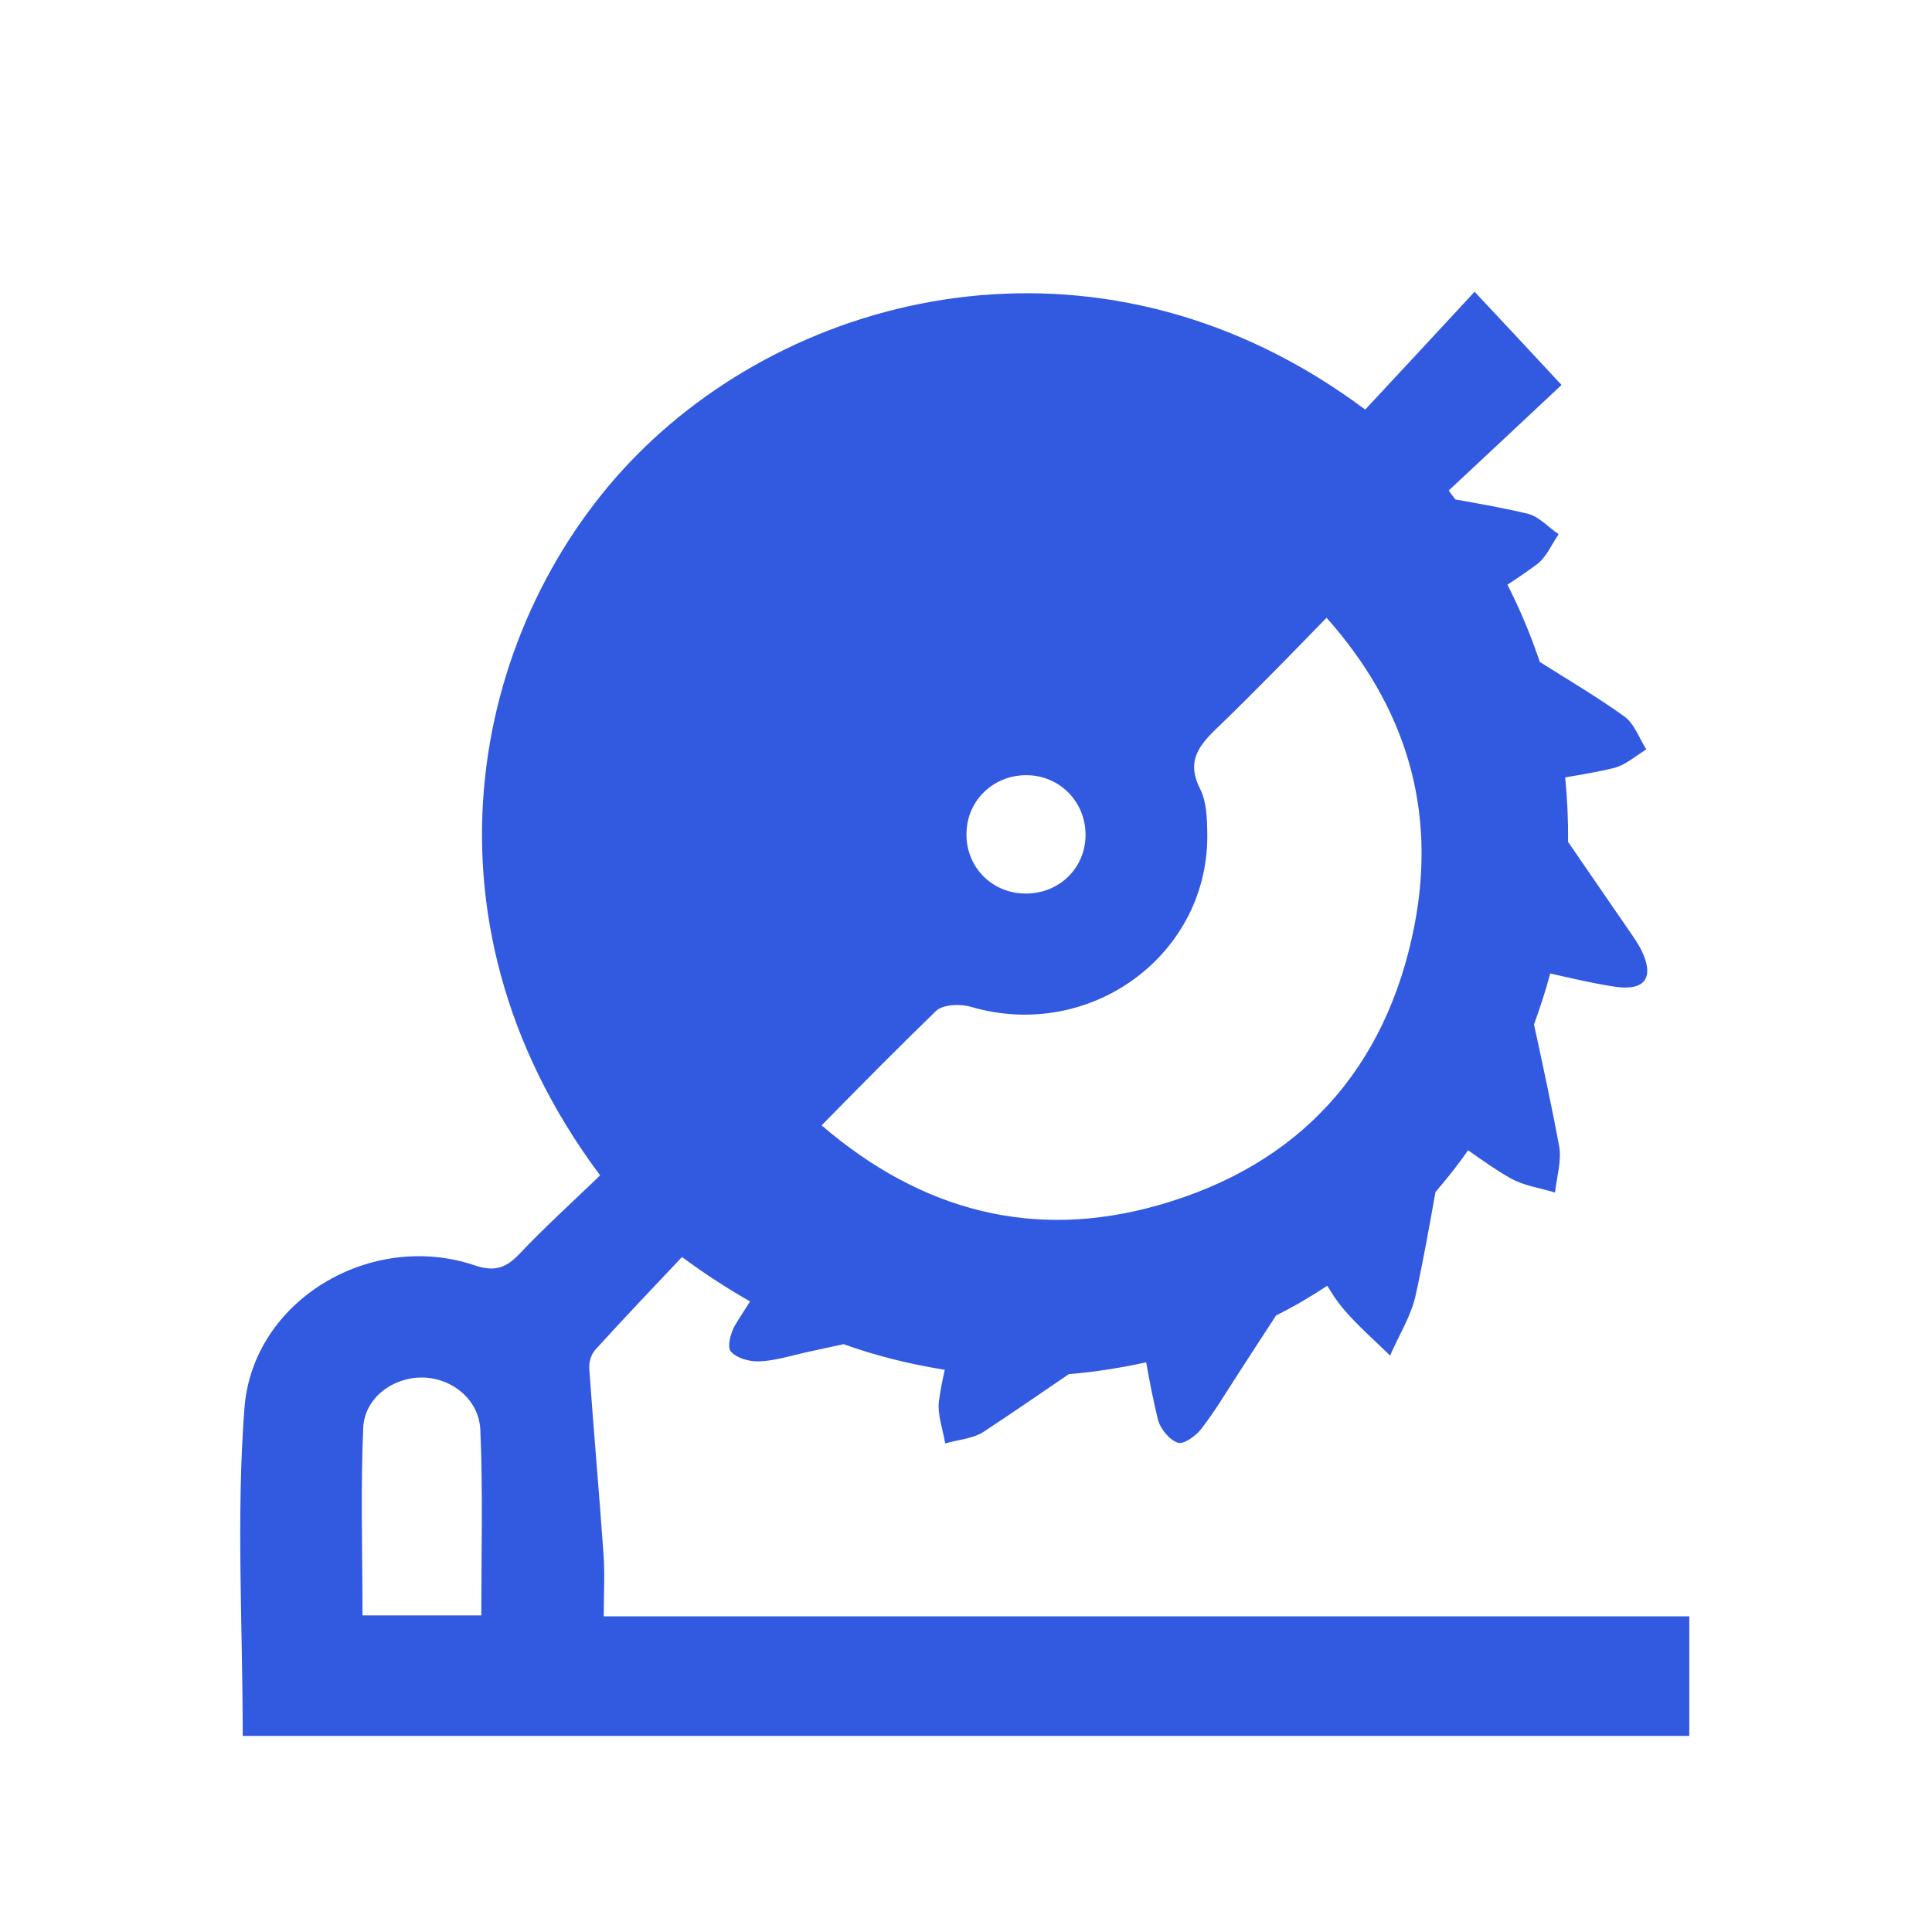 <?xml version="1.0" encoding="utf-8"?>
<!-- Generator: Adobe Illustrator 28.0.0, SVG Export Plug-In . SVG Version: 6.00 Build 0)  -->
<svg version="1.1" id="Layer_1" xmlns="http://www.w3.org/2000/svg" xmlns:xlink="http://www.w3.org/1999/xlink" x="0px" y="0px"
	 viewBox="0 0 80 80" style="enable-background:new 0 0 80 80;" xml:space="preserve">
<style type="text/css">
	.st0{fill:#325AE1;}
</style>
<path class="st0" d="M25,66.93c0-0.98,0.05-1.78-0.01-2.58c-0.18-2.56-0.41-5.12-0.59-7.68c-0.02-0.26,0.08-0.59,0.25-0.78
	c1.19-1.31,2.41-2.59,3.59-3.84c0.93,0.69,1.87,1.3,2.82,1.84c-0.21,0.32-0.41,0.64-0.61,0.96c-0.19,0.31-0.35,0.92-0.19,1.11
	c0.24,0.28,0.78,0.43,1.18,0.41c0.63-0.02,1.26-0.22,1.88-0.36c0.53-0.12,1.07-0.23,1.61-0.35c1.4,0.5,2.81,0.84,4.19,1.06
	c-0.1,0.44-0.18,0.86-0.24,1.29c-0.07,0.57,0.16,1.17,0.26,1.76c0.54-0.16,1.15-0.19,1.6-0.49c1.17-0.77,2.33-1.57,3.52-2.38
	c1.09-0.09,2.16-0.26,3.2-0.49c0.15,0.83,0.3,1.61,0.49,2.38c0.1,0.38,0.47,0.83,0.82,0.95c0.24,0.08,0.75-0.28,0.97-0.57
	c0.53-0.68,0.98-1.43,1.45-2.16c0.54-0.84,1.09-1.68,1.65-2.54c0.74-0.37,1.44-0.78,2.12-1.23c0.21,0.35,0.42,0.67,0.66,0.95
	c0.59,0.7,1.29,1.3,1.94,1.94c0.36-0.83,0.87-1.63,1.06-2.5c0.31-1.4,0.56-2.82,0.82-4.27c0.47-0.55,0.93-1.12,1.35-1.73
	c0.61,0.43,1.17,0.83,1.76,1.16c0.55,0.31,1.22,0.4,1.84,0.59c0.07-0.64,0.28-1.32,0.17-1.93c-0.31-1.66-0.67-3.32-1.04-5.03
	c0.25-0.69,0.48-1.39,0.67-2.11c0.94,0.21,1.81,0.42,2.7,0.55c1.24,0.18,1.62-0.39,1.08-1.51c-0.14-0.28-0.33-0.55-0.51-0.81
	c-0.83-1.21-1.67-2.42-2.53-3.68c0.01-0.88-0.03-1.77-0.12-2.67c0.71-0.12,1.37-0.23,2.02-0.39c0.48-0.12,0.9-0.5,1.34-0.77
	c-0.3-0.47-0.5-1.08-0.93-1.38c-1.12-0.8-2.31-1.5-3.48-2.24c-0.36-1.07-0.8-2.14-1.34-3.2c0.43-0.28,0.84-0.56,1.23-0.85
	c0.39-0.3,0.6-0.82,0.89-1.24c-0.43-0.29-0.82-0.74-1.29-0.85c-0.96-0.23-1.93-0.4-2.99-0.59c-0.09-0.12-0.18-0.24-0.27-0.37
	c1.62-1.51,3.27-3.06,4.67-4.37c-1.18-1.27-2.26-2.43-3.6-3.86c-1.5,1.62-3.02,3.26-4.53,4.88C45.88,9,33.34,11.81,26.39,18.82
	c-6.7,6.75-9.61,19.05-1.54,29.85c-1.11,1.07-2.27,2.12-3.35,3.26c-0.56,0.59-1.04,0.74-1.86,0.46c-4.28-1.44-9.18,1.44-9.52,5.93
	c-0.34,4.46-0.07,8.96-0.07,13.56c20,0,39.94,0,59.9,0c0-1.67,0-3.22,0-4.95C54.95,66.93,40.02,66.93,25,66.93z M42.57,32.1
	c1.33,0.04,2.37,1.1,2.38,2.45c0.01,1.38-1.08,2.46-2.49,2.45c-1.4-0.01-2.47-1.11-2.44-2.5C40.04,33.12,41.17,32.06,42.57,32.1z
	 M38.76,41.86c0.28-0.27,1-0.3,1.44-0.17c4.97,1.46,9.92-2.19,9.79-7.27c-0.01-0.59-0.04-1.24-0.29-1.74
	c-0.56-1.09-0.13-1.74,0.65-2.49c1.56-1.5,3.07-3.06,4.58-4.61c3.28,3.69,4.57,7.92,3.64,12.74c-1.16,5.94-4.75,9.92-10.59,11.58
	c-5.18,1.48-9.83,0.24-13.96-3.3C35.6,44.99,37.16,43.41,38.76,41.86z M19.93,66.89c-1.72,0-3.27,0-4.92,0
	c0-2.64-0.08-5.2,0.03-7.76c0.05-1.25,1.24-2.11,2.46-2.09c1.21,0.02,2.34,0.91,2.39,2.18C20,61.74,19.93,64.27,19.93,66.89z"/>
</svg>
